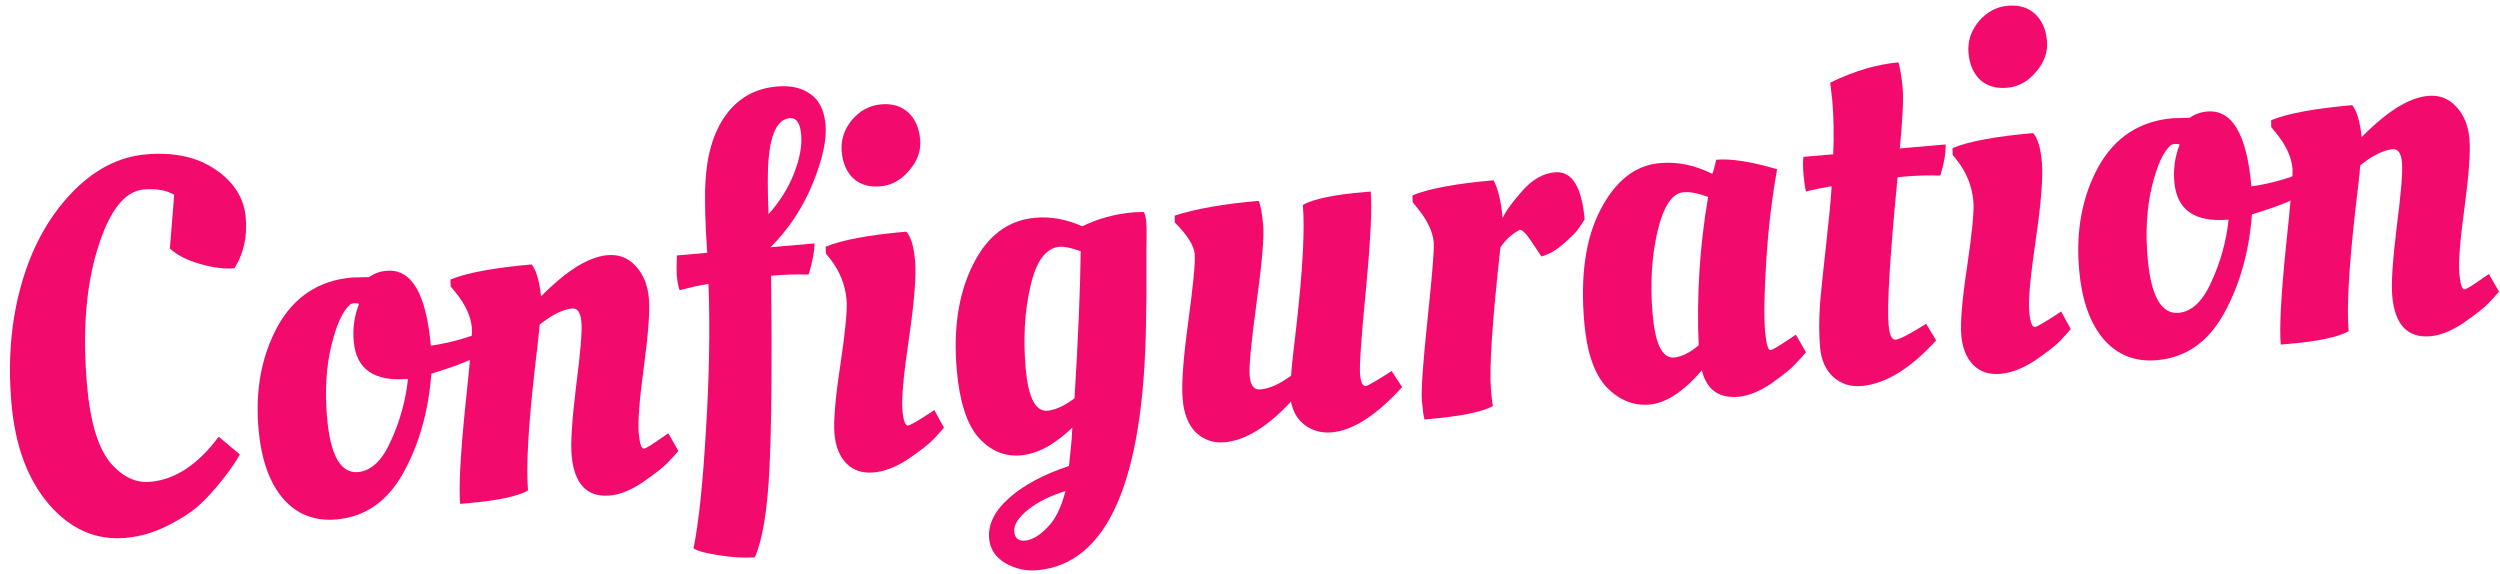 <svg width="244" height="56" viewBox="0 0 244 56" fill="none" xmlns="http://www.w3.org/2000/svg">
  <path
    d="M12.261 52.497C9.401 52.748 6.921 51.675 4.821 49.278C2.717 46.848 1.484 43.55 1.119 39.385C0.755 35.22 1.069 31.374 2.062 27.847C3.052 24.286 4.653 21.325 6.864 18.964C9.074 16.603 11.533 15.305 14.24 15.068C16.977 14.828 19.236 15.319 21.016 16.539C22.827 17.756 23.817 19.321 23.984 21.233C24.148 23.111 23.781 24.76 22.883 26.18C21.898 26.266 20.77 26.124 19.498 25.754C18.226 25.383 17.253 24.884 16.578 24.255L17.002 19.006C16.219 18.558 15.227 18.387 14.028 18.492C12.152 18.656 10.648 20.594 9.516 24.305C8.381 27.982 8.042 32.432 8.499 37.656C8.801 41.104 9.528 43.569 10.68 45.05C11.86 46.495 13.188 47.153 14.665 47.024C17.094 46.811 19.321 45.343 21.346 42.621L23.403 44.35C23.112 44.926 22.563 45.731 21.755 46.765C20.946 47.799 20.14 48.678 19.336 49.402C18.528 50.091 17.486 50.75 16.208 51.378C14.93 52.006 13.615 52.379 12.261 52.497Z"
    fill="#F20B6C" />
  <path
    d="M32.837 50.697C30.715 50.883 28.982 50.209 27.64 48.675C26.294 47.107 25.491 44.838 25.231 41.868C24.899 38.078 25.521 34.739 27.097 31.849C28.704 28.956 31.122 27.368 34.351 27.086L36.021 27.043C36.517 26.69 37.088 26.485 37.734 26.429C40.163 26.216 41.601 28.653 42.046 33.74C43.301 33.562 44.561 33.262 45.826 32.842L46.546 32.572L46.998 34.545C46.024 35.112 44.693 35.659 43.004 36.185L42.099 36.47C41.828 40.106 40.917 43.334 39.366 46.153C37.812 48.938 35.636 50.452 32.837 50.697ZM34.943 46.075C36.235 45.962 37.308 44.94 38.161 43.007C39.046 41.072 39.598 39.063 39.819 36.98C36.528 37.267 34.763 36.046 34.524 33.315C34.428 32.222 34.539 31.18 34.855 30.189L35.041 29.657C34.912 29.6 34.755 29.579 34.571 29.595C34.386 29.611 34.251 29.658 34.164 29.734C33.443 30.348 32.832 31.691 32.332 33.764C31.831 35.838 31.695 38.172 31.922 40.767C32.244 44.454 33.252 46.223 34.943 46.075Z"
    fill="#F20B6C" />
  <path
    d="M45.785 49.1L44.909 49.177C44.768 47.572 44.93 44.462 45.394 39.846C45.889 35.227 46.109 32.611 46.055 31.996C45.957 30.869 45.422 29.712 44.45 28.524L43.981 27.946L43.969 27.276C45.585 26.619 48.223 26.13 51.883 25.81C52.334 26.355 52.642 27.395 52.807 28.929C55.282 26.407 57.443 25.066 59.288 24.904C60.396 24.807 61.309 25.157 62.03 25.954C62.781 26.749 63.214 27.794 63.327 29.092C63.438 30.355 63.277 32.588 62.844 35.791C62.411 38.993 62.243 41.141 62.339 42.234C62.431 43.292 62.6 43.81 62.846 43.789C63.031 43.773 63.649 43.392 64.699 42.646L65.226 42.291L66.213 44.01C65.96 44.308 65.621 44.681 65.195 45.131C64.77 45.581 63.958 46.22 62.76 47.047C61.589 47.838 60.512 48.276 59.528 48.362C57.282 48.559 56.036 47.24 55.788 44.406C55.683 43.211 55.829 40.98 56.225 37.711C56.651 34.44 56.825 32.344 56.744 31.422C56.663 30.5 56.361 30.062 55.839 30.108C54.947 30.186 53.892 30.709 52.675 31.675C52.634 32.263 52.46 33.827 52.156 36.365C51.548 41.819 51.341 45.655 51.535 47.874C50.501 48.447 48.584 48.855 45.785 49.1Z"
    fill="#F20B6C" />
  <path
    d="M79.494 23.756C79.499 24.512 79.308 25.526 78.924 26.798C77.743 26.764 76.584 26.797 75.446 26.896L75.261 26.912C75.353 35.401 75.299 41.684 75.097 45.761C74.896 49.838 74.42 52.718 73.668 54.401C72.558 54.464 71.39 54.394 70.163 54.191C68.971 54.021 68.146 53.8 67.688 53.531C68.205 50.94 68.61 47.069 68.903 41.917C69.227 36.763 69.309 32.026 69.148 27.705C68.293 27.849 67.35 28.052 66.319 28.314C66.188 27.878 66.103 27.439 66.064 26.995C66.022 26.517 66.024 25.829 66.069 24.93L69.022 24.672C68.823 21.696 68.765 19.431 68.846 17.876C68.976 15.112 69.635 12.905 70.823 11.253C72.039 9.564 73.708 8.626 75.83 8.441C77.183 8.322 78.274 8.571 79.103 9.187C79.959 9.765 80.45 10.771 80.576 12.205C80.701 13.639 80.28 15.551 79.311 17.941C78.339 20.296 76.97 22.36 75.204 24.131L79.494 23.756ZM75.014 20.897C76.115 19.665 76.944 18.337 77.501 16.912C78.058 15.487 78.289 14.229 78.193 13.136C78.095 12.01 77.723 11.475 77.077 11.531C75.723 11.649 75.013 13.449 74.946 16.929C74.924 18.101 74.947 19.423 75.014 20.897Z"
    fill="#F20B6C" />
  <path
    d="M89.313 25.477C89.439 26.91 89.24 29.422 88.717 33.011C88.191 36.566 87.976 38.89 88.072 39.982C88.164 41.041 88.349 41.558 88.626 41.533C88.81 41.517 89.489 41.131 90.663 40.375L91.19 40.019L92.131 41.743C91.878 42.04 91.539 42.414 91.113 42.864C90.688 43.314 89.876 43.953 88.677 44.78C87.476 45.573 86.337 46.017 85.261 46.111C84.184 46.205 83.307 45.92 82.629 45.257C81.948 44.56 81.554 43.597 81.447 42.368C81.336 41.105 81.526 38.852 82.018 35.61C82.506 32.333 82.708 30.217 82.624 29.261C82.499 27.827 81.981 26.514 81.071 25.32L80.602 24.742L80.59 24.073C82.175 23.418 84.798 22.93 88.458 22.61C88.903 23.087 89.188 24.043 89.313 25.477ZM83.31 17.436C82.635 16.807 82.248 15.929 82.15 14.803C82.051 13.676 82.38 12.65 83.135 11.723C83.922 10.795 84.869 10.282 85.976 10.185C87.083 10.088 87.975 10.354 88.649 10.983C89.324 11.612 89.711 12.49 89.809 13.616C89.905 14.709 89.544 15.721 88.727 16.652C87.94 17.581 87.009 18.093 85.933 18.187C84.856 18.281 83.982 18.031 83.31 17.436Z"
    fill="#F20B6C" />
  <path
    d="M100.337 49.745C99.382 50.517 98.932 51.227 98.989 51.876C99.046 52.525 99.397 52.821 100.043 52.764C100.72 52.705 101.442 52.281 102.21 51.491C102.98 50.736 103.574 49.548 103.99 47.929C102.541 48.366 101.323 48.971 100.337 49.745ZM111.602 20.689C111.737 20.814 111.825 21.116 111.867 21.594C111.906 22.038 111.918 22.536 111.905 23.087C111.888 23.605 111.883 24.792 111.891 26.649C111.898 28.506 111.885 30.124 111.851 31.503C111.626 47.003 108.084 55.053 101.226 55.654C100.118 55.751 99.075 55.515 98.096 54.947C97.147 54.376 96.628 53.579 96.538 52.555C96.419 51.189 97.063 49.877 98.472 48.619C99.88 47.36 101.834 46.312 104.333 45.474C104.33 45.44 104.381 44.954 104.484 44.016C104.588 43.078 104.646 42.316 104.656 41.73C102.942 43.394 101.27 44.297 99.64 44.44C98.041 44.58 96.657 43.996 95.489 42.687C94.352 41.377 93.648 39.185 93.38 36.112C93.027 32.084 93.549 28.667 94.947 25.861C96.341 23.021 98.376 21.485 101.052 21.25C102.559 21.119 104.086 21.398 105.634 22.088C107.149 21.336 108.814 20.881 110.628 20.722L111.602 20.689ZM103.392 24.09C102.069 24.206 101.128 25.492 100.568 27.949C100.006 30.372 99.851 33.035 100.105 35.937C100.356 38.804 101.066 40.187 102.234 40.085C103.003 40.017 103.882 39.614 104.871 38.874C105.231 33.063 105.432 28.281 105.476 24.527C104.579 24.193 103.884 24.047 103.392 24.09Z"
    fill="#F20B6C" />
  <path
    d="M115.429 38.982C115.3 37.514 115.482 34.987 115.974 31.4C116.463 27.78 116.673 25.577 116.604 24.792C116.533 23.973 115.885 22.945 114.661 21.711L114.649 21.041C116.699 20.38 119.431 19.9 122.845 19.602C123.037 20.032 123.184 20.828 123.286 21.988C123.387 23.149 123.173 25.662 122.644 29.527C122.114 33.392 121.89 35.785 121.97 36.707C122.051 37.629 122.399 38.063 123.014 38.009C123.906 37.931 124.905 37.482 126.011 36.663C126.062 35.833 126.232 34.236 126.521 31.871C127.151 26.312 127.362 22.354 127.156 19.998C128.191 19.426 130.108 19.018 132.907 18.773L133.783 18.696C133.923 20.301 133.768 23.48 133.316 28.232C132.861 32.95 132.669 35.719 132.741 36.539C132.809 37.324 132.998 37.703 133.305 37.676C133.49 37.66 134.33 37.173 135.827 36.217L136.847 37.779C134.331 40.545 132.042 42.018 129.982 42.198C128.998 42.284 128.125 42.051 127.364 41.498C126.633 40.943 126.179 40.174 126 39.192C123.706 41.664 121.544 42.988 119.514 43.166C118.437 43.26 117.511 42.945 116.735 42.222C115.989 41.496 115.554 40.416 115.429 38.982Z"
    fill="#F20B6C" />
  <path
    d="M139.354 40.914L139.031 40.942C138.946 40.674 138.861 40.062 138.777 39.106C138.691 38.117 138.876 35.451 139.333 31.111C139.79 26.771 139.992 24.294 139.938 23.679C139.846 22.621 139.313 21.498 138.342 20.31L137.873 19.732L137.861 19.062C139.477 18.405 142.115 17.916 145.775 17.596C146.221 18.451 146.515 19.681 146.655 21.285C146.94 20.641 147.576 19.76 148.563 18.642C149.549 17.523 150.612 16.914 151.75 16.815C153.411 16.669 154.382 18.201 154.662 21.411C154.526 21.629 154.335 21.921 154.088 22.287C153.869 22.615 153.385 23.105 152.636 23.755C151.918 24.403 151.196 24.827 150.469 25.028C150.439 25.031 150.137 24.593 149.564 23.714C148.991 22.836 148.582 22.407 148.336 22.428C147.594 22.803 146.962 23.374 146.44 24.142C145.644 31.333 145.337 35.97 145.519 38.052C145.585 38.803 145.646 39.331 145.704 39.636C144.669 40.208 142.553 40.634 139.354 40.914Z"
    fill="#F20B6C" />
  <path
    d="M167.116 16.967C167.172 16.893 167.302 16.435 167.507 15.591C168.953 15.465 170.932 15.773 173.446 16.516C172.925 19.417 172.569 22.441 172.38 25.588C172.187 28.701 172.149 30.924 172.266 32.255C172.379 33.552 172.559 34.19 172.805 34.169C172.99 34.153 173.638 33.769 174.75 33.018L175.277 32.662L176.264 34.382C176.011 34.679 175.672 35.053 175.246 35.503C174.852 35.95 174.07 36.586 172.903 37.411C171.732 38.201 170.655 38.64 169.671 38.726C167.764 38.893 166.573 38.034 166.098 36.149C164.297 38.233 162.597 39.345 160.997 39.485C159.429 39.622 158.031 39.056 156.804 37.787C155.608 36.516 154.882 34.412 154.625 31.476C154.225 26.901 154.756 23.226 156.217 20.449C157.676 17.638 159.605 16.128 162.004 15.918C163.726 15.767 165.43 16.117 167.116 16.967ZM163.385 34.89C164.123 34.825 164.925 34.428 165.791 33.699C165.585 28.866 165.891 24.04 166.709 19.221C165.748 18.858 164.944 18.705 164.298 18.762C163.191 18.858 162.343 20.154 161.756 22.648C161.196 25.105 161.043 27.784 161.297 30.686C161.551 33.588 162.247 34.989 163.385 34.89Z"
    fill="#F20B6C" />
  <path
    d="M189.898 14.097C189.912 14.955 189.737 15.968 189.374 17.135C188.193 17.101 187.08 17.13 186.034 17.221L185.204 17.294C184.455 25.031 184.163 29.838 184.327 31.716C184.414 32.706 184.642 33.185 185.011 33.152C185.411 33.117 186.404 32.6 187.99 31.602L188.968 33.219C186.452 35.985 184.025 37.47 181.687 37.675C180.611 37.769 179.686 37.471 178.913 36.782C178.171 36.09 177.746 35.13 177.638 33.901C177.528 32.637 177.527 31.21 177.635 29.618C177.775 28.023 177.977 26.079 178.241 23.785C178.502 21.458 178.679 19.585 178.772 18.166C177.643 18.368 176.806 18.544 176.261 18.695C176.164 18.291 176.086 17.747 176.026 17.065C175.963 16.348 175.958 15.763 176.012 15.311L178.918 15.057C179.003 13.192 178.974 11.44 178.83 9.801L178.645 8.218L178.632 8.064C180.95 6.933 183.171 6.274 185.293 6.088C185.476 6.76 185.612 7.608 185.701 8.633C185.791 9.657 185.698 11.609 185.423 14.488L189.898 14.097Z"
    fill="#F20B6C" />
  <path
    d="M199.289 15.855C199.414 17.289 199.216 19.8 198.693 23.389C198.167 26.944 197.952 29.268 198.048 30.361C198.14 31.419 198.325 31.936 198.602 31.912C198.786 31.896 199.465 31.509 200.639 30.753L201.166 30.397L202.107 32.121C201.854 32.419 201.515 32.792 201.089 33.242C200.664 33.692 199.852 34.331 198.653 35.158C197.452 35.951 196.313 36.395 195.237 36.489C194.16 36.583 193.283 36.299 192.605 35.636C191.924 34.938 191.53 33.975 191.423 32.746C191.312 31.483 191.502 29.23 191.994 25.988C192.482 22.712 192.684 20.595 192.6 19.64C192.475 18.206 191.957 16.892 191.047 15.699L190.578 15.121L190.566 14.451C192.151 13.796 194.774 13.309 198.434 12.989C198.878 13.466 199.163 14.421 199.289 15.855ZM193.286 7.814C192.611 7.185 192.224 6.308 192.126 5.181C192.027 4.054 192.356 3.028 193.111 2.102C193.898 1.173 194.845 0.66 195.952 0.563C197.059 0.466 197.95 0.732 198.625 1.361C199.3 1.99 199.687 2.868 199.785 3.995C199.881 5.087 199.52 6.099 198.703 7.031C197.916 7.96 196.985 8.471 195.908 8.565C194.832 8.659 193.958 8.409 193.286 7.814Z"
    fill="#F20B6C" />
  <path
    d="M210.529 35.151C208.406 35.337 206.674 34.663 205.331 33.129C203.985 31.561 203.182 29.292 202.922 26.322C202.591 22.532 203.213 19.193 204.789 16.303C206.395 13.41 208.813 11.822 212.042 11.54L213.712 11.497C214.208 11.144 214.779 10.939 215.425 10.883C217.855 10.67 219.292 13.107 219.737 18.194C220.992 18.016 222.252 17.716 223.517 17.296L224.237 17.026L224.689 18.999C223.716 19.566 222.384 20.113 220.695 20.639L219.79 20.924C219.519 24.56 218.609 27.788 217.058 30.607C215.504 33.392 213.327 34.906 210.529 35.151ZM212.635 30.529C213.926 30.416 214.999 29.393 215.853 27.461C216.737 25.526 217.29 23.517 217.51 21.433C214.219 21.721 212.454 20.5 212.215 17.769C212.12 16.676 212.23 15.634 212.546 14.643L212.732 14.111C212.603 14.054 212.447 14.033 212.262 14.049C212.077 14.065 211.942 14.112 211.856 14.188C211.135 14.802 210.524 16.145 210.023 18.218C209.523 20.292 209.386 22.626 209.613 25.221C209.936 28.908 210.943 30.677 212.635 30.529Z"
    fill="#F20B6C" />
  <path
    d="M223.477 33.554L222.6 33.631C222.46 32.026 222.622 28.916 223.085 24.3C223.58 19.681 223.801 17.065 223.747 16.45C223.648 15.323 223.113 14.166 222.141 12.979L221.672 12.4L221.66 11.73C223.276 11.073 225.914 10.584 229.574 10.264C230.025 10.809 230.333 11.849 230.498 13.383C232.974 10.861 235.134 9.52 236.98 9.358C238.087 9.261 239.001 9.611 239.721 10.408C240.473 11.203 240.905 12.248 241.019 13.546C241.129 14.809 240.968 17.042 240.536 20.245C240.103 23.448 239.934 25.595 240.03 26.688C240.123 27.746 240.292 28.264 240.538 28.243C240.723 28.227 241.34 27.846 242.391 27.1L242.917 26.745L243.905 28.464C243.652 28.762 243.312 29.135 242.887 29.585C242.461 30.035 241.649 30.674 240.451 31.501C239.281 32.292 238.203 32.73 237.219 32.816C234.974 33.013 233.727 31.694 233.479 28.86C233.375 27.665 233.52 25.434 233.916 22.166C234.343 18.894 234.516 16.798 234.435 15.876C234.355 14.954 234.053 14.516 233.53 14.562C232.638 14.64 231.584 15.162 230.367 16.129C230.325 16.717 230.152 18.281 229.847 20.819C229.24 26.273 229.033 30.109 229.227 32.328C228.192 32.901 226.276 33.309 223.477 33.554Z"
    fill="#F20B6C" />
</svg>